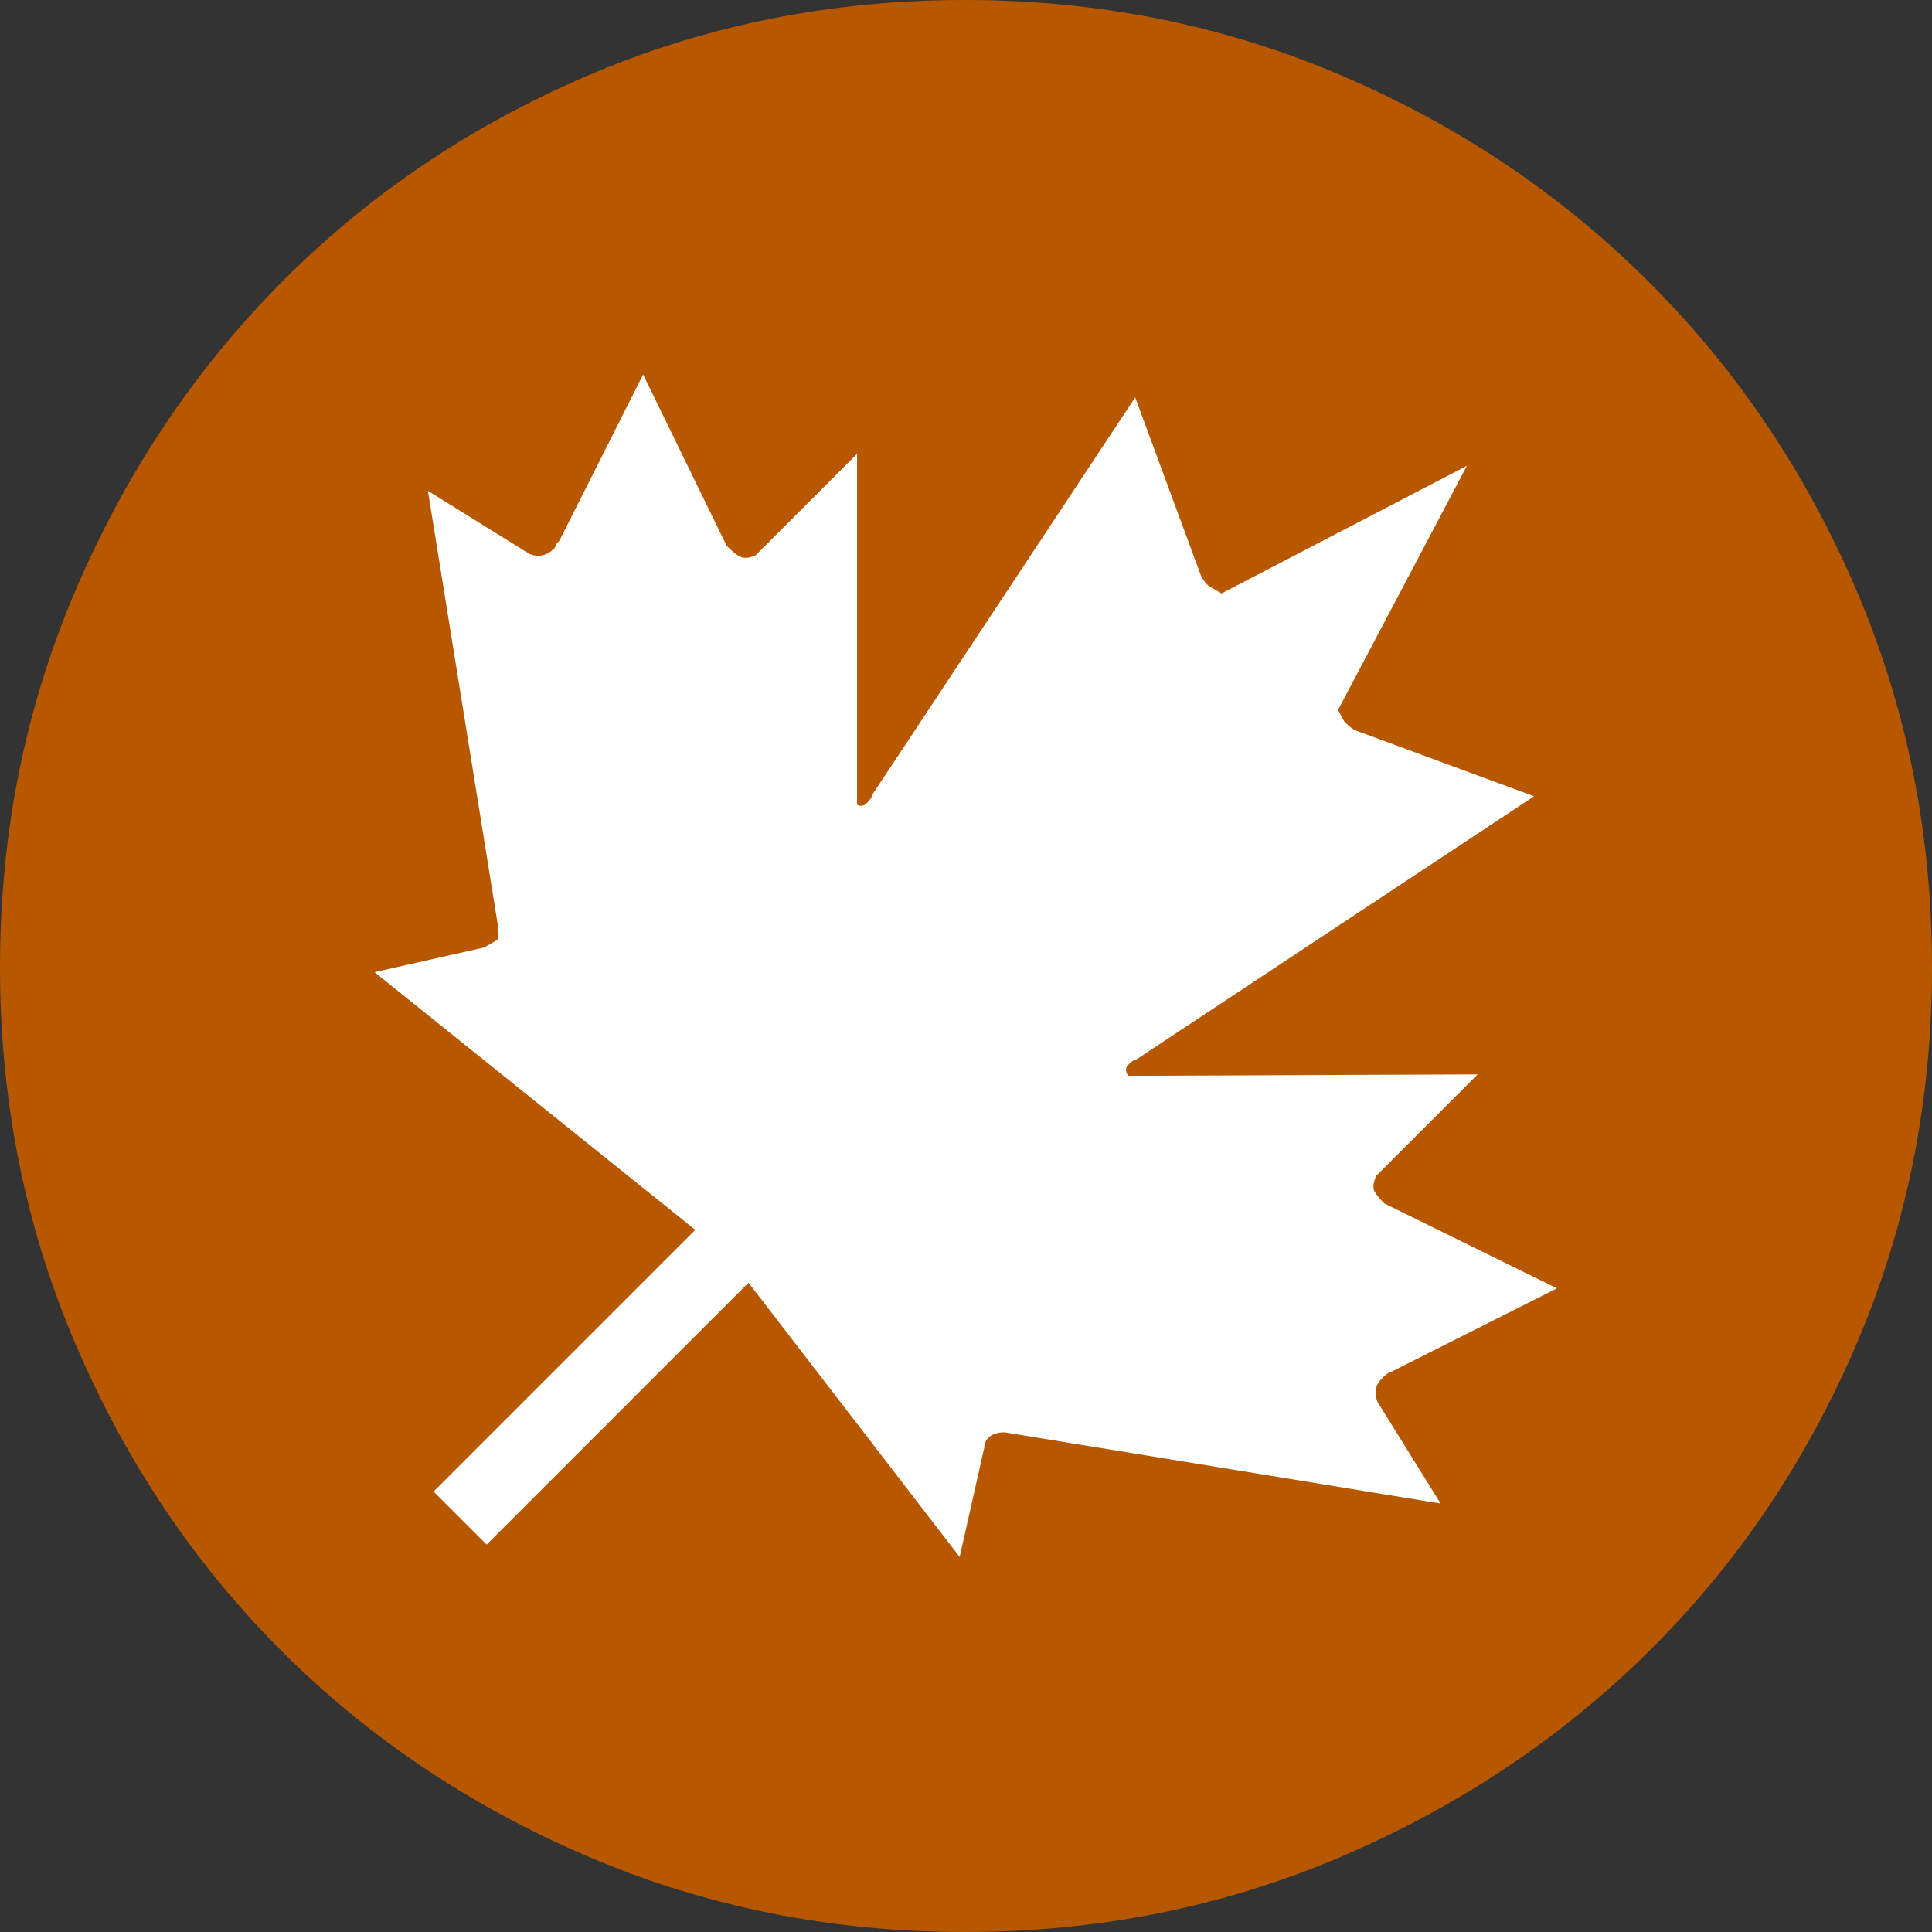 <?xml version="1.0" encoding="UTF-8" standalone="no"?>
<svg
   xmlns:dc="http://purl.org/dc/elements/1.1/"
   xmlns:cc="http://creativecommons.org/ns#"
   xmlns:rdf="http://www.w3.org/1999/02/22-rdf-syntax-ns#"
   xmlns:svg="http://www.w3.org/2000/svg"
   xmlns="http://www.w3.org/2000/svg"
   xmlns:sodipodi="http://sodipodi.sourceforge.net/DTD/sodipodi-0.dtd"
   xmlns:inkscape="http://www.inkscape.org/namespaces/inkscape"
   inkscape:version="1.0 (4035a4fb49, 2020-05-01)"
   sodipodi:docname="200k_69.svg"
   id="svg22"
   version="1.2"
   viewBox="0 0 10.962 10.962"
   height="3.867mm"
   width="3.867mm">
  <rect x="0" y="0" width="10.962" height="10.962" fill="#333333" stroke="none"/>
  <sodipodi:namedview
     inkscape:current-layer="svg22"
     inkscape:window-maximized="1"
     inkscape:window-y="-9"
     inkscape:window-x="-9"
     inkscape:cy="5.832006"
     inkscape:cx="7.4133409"
     inkscape:zoom="18.047943"
     showgrid="false"
     id="namedview24"
     inkscape:window-height="1013"
     inkscape:window-width="1920"
     inkscape:pageshadow="2"
     inkscape:pageopacity="0"
     guidetolerance="10"
     gridtolerance="10"
     objecttolerance="10"
     borderopacity="1"
     bordercolor="#666666"
     pagecolor="#ffffff" />
  <title
     id="title2">Qt SVG Document</title>
  <desc
     id="desc4">Generated with Qt</desc>
  <defs
     id="defs6" />
  <g
     transform="translate(-10.44,-11.626)"
     id="g20"
     stroke-linejoin="bevel"
     stroke-linecap="square"
     fill-rule="evenodd"
     stroke-width="1"
     stroke="#000000"
     fill="none">
    <g
       id="g10"
       font-style="normal"
       font-weight="400"
       font-size="8.25px"
       font-family="'MS Shell Dlg 2'"
       stroke="none"
       fill-opacity="1"
       fill="#b75800">
      <path
         id="path8"
         d="m 21.402,17.114 c 0,0.756 -0.142,1.468 -0.427,2.135 -0.285,0.667 -0.677,1.248 -1.176,1.743 -0.499,0.495 -1.083,0.884 -1.75,1.169 -0.667,0.285 -1.379,0.427 -2.135,0.427 -0.756,0 -1.468,-0.142 -2.135,-0.427 -0.667,-0.285 -1.248,-0.674 -1.743,-1.169 -0.495,-0.495 -0.884,-1.076 -1.169,-1.743 -0.285,-0.667 -0.427,-1.379 -0.427,-2.135 0,-0.756 0.142,-1.468 0.427,-2.135 0.285,-0.667 0.674,-1.251 1.169,-1.75 0.495,-0.499 1.076,-0.891 1.743,-1.176 0.667,-0.285 1.379,-0.427 2.135,-0.427 0.756,0 1.468,0.142 2.135,0.427 0.667,0.285 1.251,0.677 1.75,1.176 0.499,0.499 0.891,1.083 1.176,1.75 0.285,0.667 0.427,1.379 0.427,2.135"
         fill-rule="evenodd"
         vector-effect="none" />
    </g>
    <g
       id="g12"
       font-style="normal"
       font-weight="400"
       font-size="8.25px"
       font-family="'MS Shell Dlg 2'"
       stroke="none"
       fill-opacity="1"
       fill="#b75800" />
    <g
       id="g16"
       font-style="normal"
       font-weight="400"
       font-size="8.25px"
       font-family="'MS Shell Dlg 2'"
       stroke="none"
       fill-opacity="1"
       fill="#ffffff">
      <path
         id="path14"
         d="m 12.899,20.09 1.486,-1.486 -1.82,-1.462 0.622,-0.14 c 0.047,-0.026 0.073,-0.042 0.078,-0.047 0.005,-0.005 0.005,-0.031 0,-0.078 l -0.397,-2.466 0.576,0.358 c 0.052,0.021 0.099,0.01 0.14,-0.031 0.005,-0.005 0.008,-0.01 0.008,-0.015 0,-0.005 0.008,-0.016 0.023,-0.031 l 0.474,-0.941 0.474,0.972 c 0.031,0.031 0.057,0.052 0.078,0.062 0.021,0.01 0.049,0.008 0.086,-0.008 l 0.576,-0.576 v 1.991 c 0.021,0.01 0.039,0.008 0.054,-0.008 0.021,-0.021 0.031,-0.036 0.031,-0.047 l 1.493,-2.256 0.373,1.011 c 0.01,0.021 0.026,0.042 0.047,0.062 -0.005,-0.005 0.018,0.008 0.07,0.039 l 1.392,-0.724 -0.731,1.385 c 0.021,0.041 0.034,0.065 0.039,0.07 0.026,0.026 0.047,0.041 0.062,0.047 l 1.011,0.373 -2.256,1.493 c -0.01,0 -0.026,0.01 -0.047,0.031 -0.016,0.016 -0.016,0.036 0,0.062 l 1.983,-0.008 -0.576,0.576 c -0.015,0.036 -0.019,0.064 -0.012,0.082 0.008,0.018 0.027,0.043 0.058,0.074 l 0.98,0.482 -0.941,0.474 c -0.01,0 -0.029,0.013 -0.054,0.039 -0.036,0.036 -0.044,0.08 -0.023,0.132 l 0.358,0.576 -2.473,-0.404 c -0.042,0 -0.073,0.01 -0.093,0.031 -0.015,0.015 -0.023,0.034 -0.023,0.054 l -0.14,0.622 -1.198,-1.556 -1.486,1.486 -0.303,-0.303"
         fill-rule="evenodd"
         vector-effect="none" />
    </g>
    <g
       id="g18"
       font-style="normal"
       font-weight="400"
       font-size="8.25px"
       font-family="'MS Shell Dlg 2'"
       stroke="none"
       fill-opacity="1"
       fill="#ffffff" />
  </g>
</svg>
